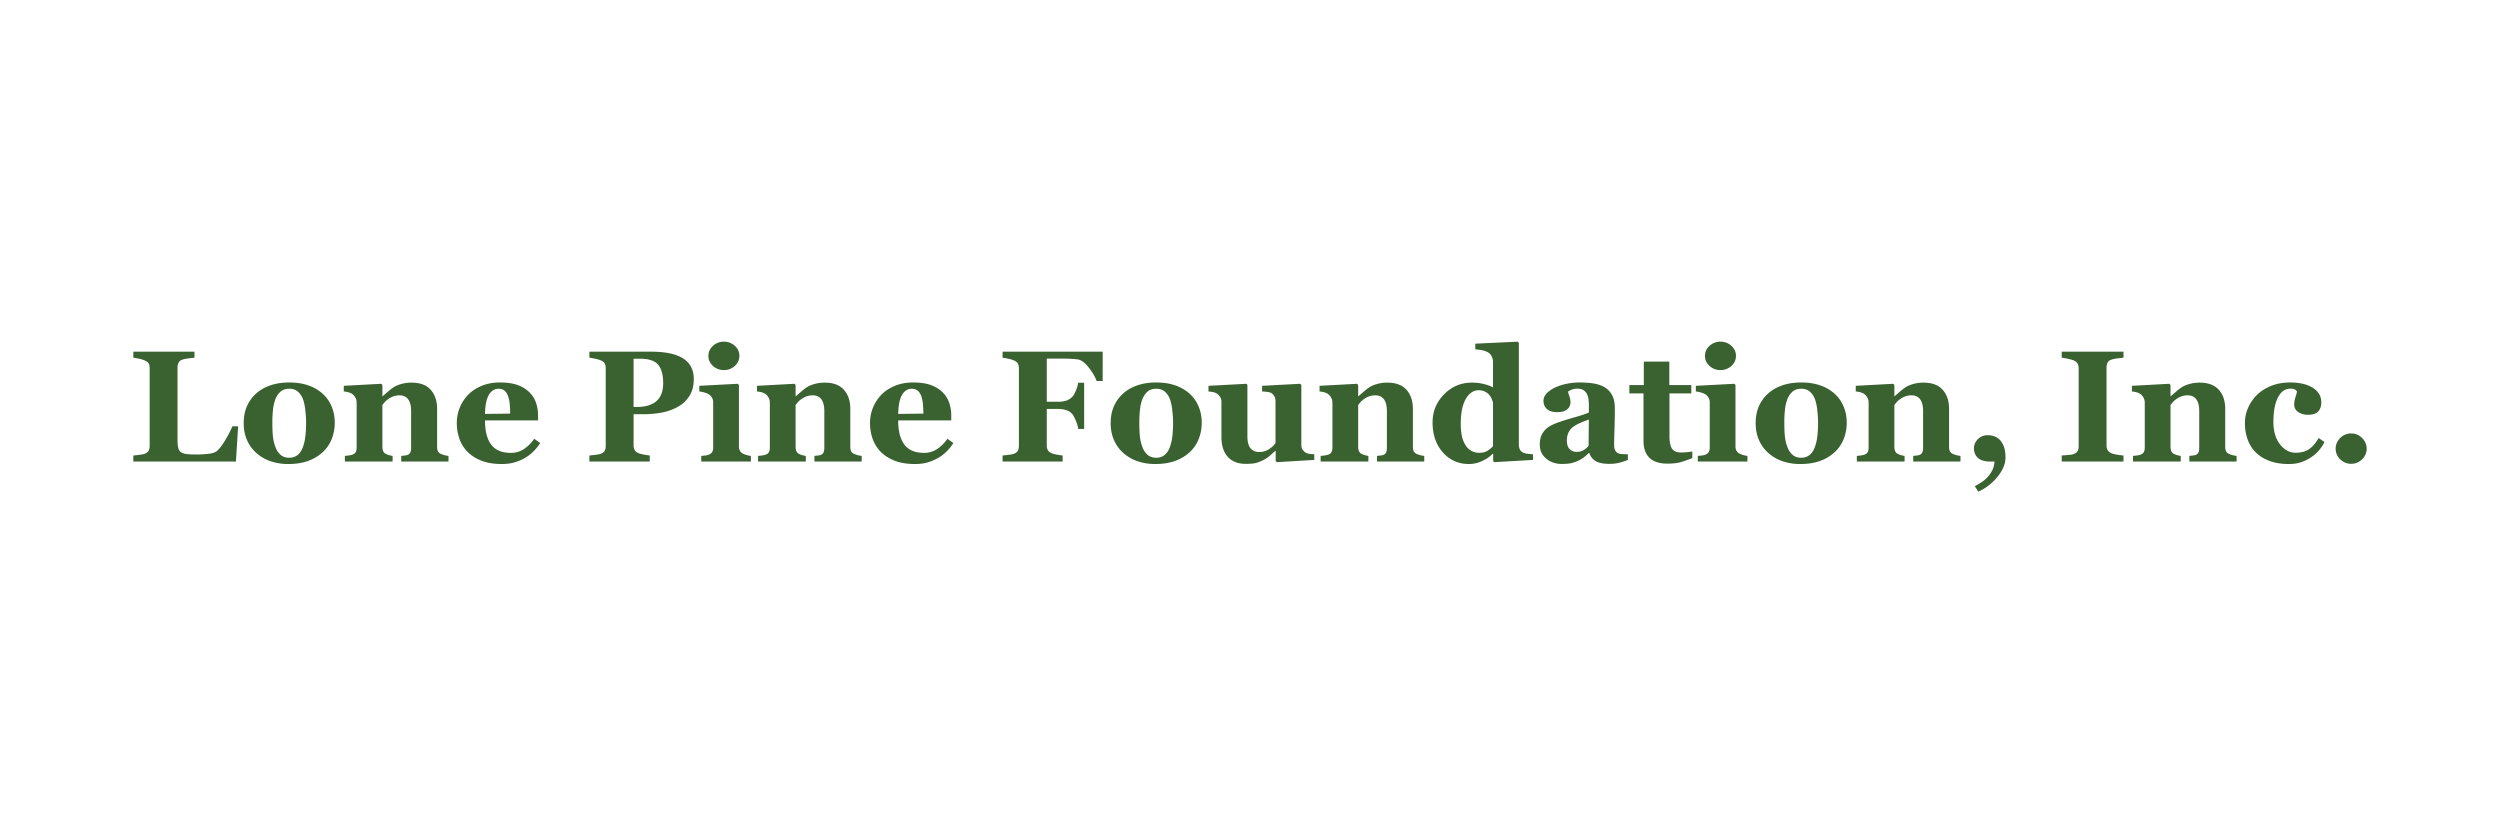 <svg xmlns="http://www.w3.org/2000/svg" width="300" height="100" viewBox="0 0 300 100">
    <g fill="none" fill-rule="evenodd">
        <path fill="#FFF" d="M0 0h300v100H0z"/>
        <path fill="#3A6130" fill-rule="nonzero" d="M28.575 51.157l-.264 4.228H16v-.725c.22-.018.477-.048.772-.088.296-.04.49-.079.584-.116.226-.087.383-.208.471-.363.088-.154.132-.353.132-.594v-9.302a1.29 1.29 0 0 0-.103-.553c-.07-.146-.236-.277-.5-.395a3.241 3.241 0 0 0-.701-.21 17.571 17.571 0 0 0-.655-.115v-.725h7.338v.725c-.201.018-.438.045-.711.079-.274.034-.51.082-.712.144-.245.08-.408.206-.49.376-.081.17-.122.364-.122.58v8.67c0 .41.028.732.085.967.056.236.166.41.33.52.163.118.39.194.682.228.292.034.696.051 1.21.051.503 0 .991-.029 1.466-.088.474-.059.814-.187 1.022-.385.32-.316.648-.76.984-1.334.336-.573.604-1.098.805-1.575h.688zm10.163-3.894c.465.428.82.939 1.065 1.534.245.594.367 1.239.367 1.932 0 .688-.12 1.337-.363 1.947a4.255 4.255 0 0 1-1.06 1.566 5.083 5.083 0 0 1-1.775 1.069c-.687.248-1.474.371-2.36.371a6.588 6.588 0 0 1-2.114-.325 4.989 4.989 0 0 1-1.71-.975 4.427 4.427 0 0 1-1.13-1.538c-.276-.61-.414-1.294-.414-2.05 0-.743.12-1.404.362-1.983a4.453 4.453 0 0 1 1.088-1.548c.465-.433 1.038-.77 1.72-1.008.68-.238 1.442-.358 2.283-.358.88 0 1.654.12 2.322.358a5.038 5.038 0 0 1 1.72 1.008zm-2.411 6.44a5.35 5.35 0 0 0 .306-1.264 13.269 13.269 0 0 0 .005-3.215c-.063-.558-.157-.997-.283-1.32-.15-.39-.36-.696-.626-.92-.267-.223-.605-.334-1.013-.334-.446 0-.802.12-1.069.362a2.36 2.36 0 0 0-.617.939 5.09 5.09 0 0 0-.273 1.24c-.05.474-.075.969-.075 1.483 0 .675.022 1.234.066 1.677.044.443.15.888.32 1.334.144.384.352.687.622.91.27.223.612.335 1.026.335.377 0 .7-.104.97-.312.27-.207.484-.512.641-.915zm17.492 1.682h-5.67v-.678l.433-.047c.17-.018.298-.05.386-.093a.595.595 0 0 0 .282-.297c.057-.13.085-.322.085-.576v-4.35c0-.631-.118-1.107-.353-1.426-.236-.319-.582-.478-1.04-.478-.252 0-.486.037-.703.111a2.628 2.628 0 0 0-.635.326c-.183.124-.329.25-.438.38a8.76 8.76 0 0 0-.278.344v4.99c0 .217.031.399.094.544a.653.653 0 0 0 .31.33c.101.056.227.105.377.149.151.043.299.074.443.093v.678h-5.727v-.678a8.57 8.57 0 0 0 .476-.051c.16-.022.297-.051.41-.089.2-.068.339-.173.414-.316.075-.142.113-.328.113-.557v-5.409c0-.192-.05-.38-.15-.566a1.334 1.334 0 0 0-.396-.456 1.566 1.566 0 0 0-.429-.186 3.057 3.057 0 0 0-.57-.102v-.678l4.493-.242.142.14v1.347h.037c.176-.155.39-.34.64-.557.252-.217.484-.394.698-.53.232-.149.537-.276.914-.381a4.46 4.46 0 0 1 1.205-.158c1.024 0 1.792.286 2.303.86.512.572.768 1.333.768 2.28v4.554c0 .23.035.412.104.548.069.137.197.245.386.326.1.043.224.086.372.13.147.043.315.074.504.093v.678zm11.002-2.22c-.22.352-.485.685-.796.998-.311.313-.664.58-1.06.804-.42.235-.846.413-1.276.534-.43.121-.925.181-1.484.181-.93 0-1.731-.13-2.407-.39-.675-.26-1.232-.61-1.671-1.05a4.195 4.195 0 0 1-.985-1.556 5.673 5.673 0 0 1-.325-1.947 4.866 4.866 0 0 1 1.356-3.364c.428-.44.966-.796 1.616-1.069.65-.272 1.377-.409 2.18-.409.88 0 1.602.106 2.167.316.565.21 1.033.502 1.404.874.358.353.618.77.781 1.25.164.48.245.983.245 1.51v.604H58.2c0 1.27.248 2.236.744 2.899.496.663 1.284.994 2.364.994.59 0 1.121-.16 1.592-.478a4.51 4.51 0 0 0 1.206-1.213l.716.511zm-3.599-3.532c0-.372-.018-.753-.056-1.143a3.762 3.762 0 0 0-.198-.957c-.107-.291-.253-.511-.438-.66-.185-.149-.42-.223-.702-.223-.483 0-.87.242-1.158.725-.29.483-.446 1.248-.471 2.295l3.023-.037zm22.032-4.135c0 .743-.155 1.383-.466 1.919a3.68 3.68 0 0 1-1.286 1.305 6.105 6.105 0 0 1-1.935.753c-.726.155-1.54.232-2.445.232H76.03v3.708c0 .223.042.417.127.58.085.165.246.297.485.396.126.05.33.102.612.158.283.056.521.093.716.111v.725h-7.243v-.725c.182-.018.423-.045.725-.079.301-.034.512-.076.63-.125.246-.1.408-.22.486-.363.079-.142.118-.34.118-.594v-9.302c0-.217-.038-.405-.113-.563-.076-.157-.239-.29-.49-.394a3.762 3.762 0 0 0-.702-.2c-.292-.06-.51-.098-.654-.116v-.725h7.375c1.727 0 3.017.27 3.871.813.854.542 1.281 1.37 1.281 2.486zm-3.673.474c0-.992-.203-1.727-.608-2.207-.405-.48-1.125-.72-2.162-.72h-.781v5.789h.395c1.03 0 1.814-.234 2.35-.702.537-.468.806-1.188.806-2.16zm10.521 9.413H84.15v-.678c.163-.013.324-.028.48-.047.158-.018.293-.05.406-.093.2-.074.342-.18.423-.32.082-.14.123-.324.123-.553v-5.409c0-.216-.05-.407-.15-.571a1.237 1.237 0 0 0-.378-.395 2.015 2.015 0 0 0-.513-.214 3.388 3.388 0 0 0-.626-.13v-.678l4.615-.242.141.14v7.378c0 .217.048.401.142.553.094.152.229.265.405.34.125.055.264.104.414.148.15.043.308.074.471.093v.678zM88.727 42.71c0 .47-.184.872-.551 1.203a1.883 1.883 0 0 1-1.305.497c-.508 0-.946-.165-1.314-.497-.367-.331-.55-.732-.55-1.203 0-.471.183-.874.55-1.208A1.885 1.885 0 0 1 86.871 41c.509 0 .945.167 1.31.502.364.334.546.737.546 1.208zm14.675 12.675h-5.67v-.678l.433-.047c.17-.018.298-.05.386-.093a.595.595 0 0 0 .283-.297c.056-.13.085-.322.085-.576v-4.35c0-.631-.118-1.107-.353-1.426-.236-.319-.583-.478-1.041-.478-.252 0-.485.037-.702.111a2.628 2.628 0 0 0-.636.326c-.182.124-.328.25-.438.38-.11.13-.202.245-.278.344v4.99c0 .217.032.399.094.544a.653.653 0 0 0 .311.33c.1.056.226.105.377.149.15.043.298.074.443.093v.678h-5.727v-.678a8.57 8.57 0 0 0 .475-.051c.16-.022.297-.051.41-.089.201-.068.34-.173.415-.316.075-.142.113-.328.113-.557v-5.409c0-.192-.05-.38-.151-.566a1.334 1.334 0 0 0-.396-.456 1.566 1.566 0 0 0-.428-.186 3.057 3.057 0 0 0-.57-.102v-.678l4.493-.242.141.14v1.347h.038c.176-.155.39-.34.64-.557.252-.217.484-.394.697-.53.233-.149.537-.276.914-.381a4.46 4.46 0 0 1 1.206-.158c1.023 0 1.791.286 2.303.86.512.572.768 1.333.768 2.28v4.554c0 .23.034.412.103.548.07.137.198.245.386.326.1.043.225.086.372.13.148.043.316.074.504.093v.678zm11.002-2.22c-.22.352-.485.685-.796.998-.31.313-.664.58-1.06.804-.42.235-.846.413-1.276.534-.43.121-.924.181-1.483.181-.93 0-1.732-.13-2.407-.39s-1.232-.61-1.672-1.05a4.195 4.195 0 0 1-.984-1.556 5.673 5.673 0 0 1-.325-1.947 4.866 4.866 0 0 1 1.356-3.364c.427-.44.966-.796 1.616-1.069.65-.272 1.376-.409 2.18-.409.88 0 1.602.106 2.167.316.565.21 1.033.502 1.403.874.358.353.619.77.782 1.25.163.48.245.983.245 1.51v.604h-6.368c0 1.27.248 2.236.745 2.899.496.663 1.284.994 2.364.994.59 0 1.12-.16 1.592-.478a4.51 4.51 0 0 0 1.205-1.213l.716.511zm-3.598-3.532c0-.372-.019-.753-.057-1.143a3.762 3.762 0 0 0-.197-.957c-.107-.291-.253-.511-.438-.66-.186-.149-.42-.223-.702-.223-.484 0-.87.242-1.159.725-.289.483-.446 1.248-.47 2.295l3.023-.037zm21.514-3.912h-.725c-.183-.514-.504-1.061-.966-1.64-.461-.58-.9-.897-1.314-.953a14.749 14.749 0 0 0-1.62-.093h-2.082v5.176h1.328a3.4 3.4 0 0 0 .98-.125c.276-.084.521-.234.735-.451.157-.155.309-.414.457-.776.147-.362.237-.674.268-.934h.716v5.548h-.716c-.025-.279-.122-.618-.292-1.018-.17-.4-.314-.664-.433-.794a1.644 1.644 0 0 0-.697-.442 3.177 3.177 0 0 0-1.018-.144h-1.328v4.368c0 .223.043.413.127.571.085.158.247.287.486.386.138.056.328.107.57.153.241.047.481.083.72.107v.725h-7.206v-.725c.182-.018.424-.045.725-.079.302-.034.512-.076.632-.125.226-.087.383-.208.47-.363.088-.154.132-.353.132-.594v-9.302c0-.21-.039-.395-.117-.553-.079-.158-.24-.29-.485-.395a3.986 3.986 0 0 0-.698-.205 8.22 8.22 0 0 0-.659-.12v-.725h12.01v3.522zm10.455 1.542c.465.428.82.939 1.065 1.534.245.594.367 1.239.367 1.932 0 .688-.12 1.337-.363 1.947a4.255 4.255 0 0 1-1.06 1.566 5.083 5.083 0 0 1-1.775 1.069c-.687.248-1.474.371-2.36.371a6.588 6.588 0 0 1-2.114-.325 4.989 4.989 0 0 1-1.71-.975 4.427 4.427 0 0 1-1.13-1.538c-.276-.61-.414-1.294-.414-2.05 0-.743.12-1.404.362-1.983a4.453 4.453 0 0 1 1.088-1.548c.465-.433 1.038-.77 1.72-1.008.68-.238 1.442-.358 2.283-.358.88 0 1.654.12 2.322.358a5.038 5.038 0 0 1 1.72 1.008zm-2.411 6.44a5.35 5.35 0 0 0 .306-1.264 13.269 13.269 0 0 0 .005-3.215c-.063-.558-.157-.997-.283-1.32-.15-.39-.36-.696-.626-.92-.267-.223-.605-.334-1.013-.334-.446 0-.802.12-1.069.362a2.36 2.36 0 0 0-.617.939 5.09 5.09 0 0 0-.273 1.24c-.05.474-.075.969-.075 1.483 0 .675.022 1.234.066 1.677.044.443.15.888.32 1.334.144.384.352.687.622.91.27.223.612.335 1.026.335.377 0 .7-.104.97-.312.27-.207.484-.512.641-.915zm17.35 1.487l-4.493.27-.14-.13v-1.218h-.057l-.627.562a3.602 3.602 0 0 1-.73.497c-.32.168-.623.292-.909.372-.285.08-.701.12-1.248.12-.948 0-1.675-.281-2.18-.845-.506-.563-.759-1.36-.759-2.388v-4.182c0-.241-.047-.438-.14-.59a1.484 1.484 0 0 0-.378-.404 1.217 1.217 0 0 0-.49-.2c-.2-.04-.383-.066-.546-.079v-.678l4.569-.242.103.14v6.18c0 .637.124 1.108.372 1.412.248.303.589.455 1.022.455.446 0 .846-.114 1.201-.344.355-.229.614-.474.777-.734v-5.009c0-.21-.04-.4-.122-.566a1.028 1.028 0 0 0-.358-.41c-.113-.074-.275-.123-.485-.148a10.63 10.63 0 0 0-.645-.056v-.678l4.568-.242.141.14v7.174c0 .216.044.4.132.553a1.112 1.112 0 0 0 .853.539c.191.027.381.044.57.05v.679zm13.197.195h-5.67v-.678l.433-.047c.17-.018.298-.05.386-.093a.595.595 0 0 0 .283-.297c.056-.13.084-.322.084-.576v-4.35c0-.631-.117-1.107-.353-1.426-.235-.319-.582-.478-1.04-.478-.252 0-.486.037-.702.111a2.628 2.628 0 0 0-.636.326c-.182.124-.328.25-.438.38a8.76 8.76 0 0 0-.278.344v4.99c0 .217.031.399.094.544a.653.653 0 0 0 .31.33c.101.056.227.105.378.149.15.043.298.074.442.093v.678h-5.727v-.678a8.57 8.57 0 0 0 .476-.051c.16-.022.297-.051.41-.089.2-.068.339-.173.414-.316.076-.142.113-.328.113-.557v-5.409c0-.192-.05-.38-.15-.566a1.334 1.334 0 0 0-.396-.456 1.566 1.566 0 0 0-.429-.186 3.057 3.057 0 0 0-.57-.102v-.678l4.494-.242.14.14v1.347h.039c.175-.155.389-.34.64-.557.251-.217.484-.394.697-.53.232-.149.537-.276.914-.381a4.46 4.46 0 0 1 1.205-.158c1.024 0 1.792.286 2.304.86.511.572.767 1.333.767 2.28v4.554c0 .23.035.412.104.548.069.137.198.245.386.326.1.043.225.086.372.13.148.043.316.074.504.093v.678zm13.055-.195l-4.643.27-.142-.13v-.856l-.066-.018c-.307.328-.723.615-1.248.86a3.721 3.721 0 0 1-1.587.366c-1.268 0-2.314-.464-3.137-1.393-.822-.93-1.234-2.132-1.234-3.606 0-1.307.46-2.428 1.38-3.364.92-.935 2.033-1.403 3.34-1.403.514 0 .998.057 1.45.172.452.114.813.25 1.083.404v-3.039c0-.229-.047-.444-.14-.646a1.166 1.166 0 0 0-.378-.469 1.921 1.921 0 0 0-.73-.293 7.725 7.725 0 0 0-.88-.125v-.678L182.12 41l.141.149V53.33c0 .236.04.434.118.595a.85.85 0 0 0 .382.381c.131.068.325.118.579.149.254.03.463.05.626.056v.678zm-4.804-1.654v-5.25a4.088 4.088 0 0 0-.183-.474 1.944 1.944 0 0 0-.325-.493 1.698 1.698 0 0 0-.504-.344c-.21-.099-.448-.148-.711-.148-.628 0-1.143.35-1.545 1.05-.402.7-.603 1.688-.603 2.964 0 .502.036.952.108 1.352.073.4.2.764.382 1.092.182.328.416.585.702.771.285.186.63.28 1.031.28.383 0 .7-.074.951-.22a2.82 2.82 0 0 0 .697-.58zm16.183 1.654a7.183 7.183 0 0 1-.98.325c-.377.1-.775.149-1.196.149-.772 0-1.34-.113-1.705-.34a1.703 1.703 0 0 1-.744-.97h-.057c-.213.21-.419.39-.617.539a3.55 3.55 0 0 1-.635.38c-.295.137-.58.238-.853.303s-.654.097-1.144.097c-.729 0-1.35-.212-1.865-.636-.515-.425-.773-.987-.773-1.687 0-.403.057-.745.17-1.027.113-.282.273-.531.48-.748.189-.198.407-.362.655-.492.248-.13.52-.251.815-.363a28.572 28.572 0 0 1 2.034-.636c.791-.22 1.37-.417 1.733-.59V48.6c0-.154-.012-.359-.037-.613a1.962 1.962 0 0 0-.16-.641 1.23 1.23 0 0 0-.415-.502c-.188-.136-.436-.204-.744-.204-.276 0-.507.038-.692.116a2.326 2.326 0 0 0-.448.237 3.6 3.6 0 0 0 .16.567c.088.254.132.498.132.734 0 .105-.028.237-.084.395a.88.88 0 0 1-.245.376 1.63 1.63 0 0 1-.485.288c-.18.068-.454.102-.825.102-.527 0-.926-.125-1.196-.376-.27-.25-.405-.578-.405-.98 0-.347.14-.659.42-.934a3.43 3.43 0 0 1 1.021-.683 5.92 5.92 0 0 1 1.366-.432 7.386 7.386 0 0 1 1.432-.154c.609 0 1.168.036 1.676.107.51.071.967.219 1.376.442.389.216.698.53.927.943.23.412.344.95.344 1.612 0 .7-.014 1.53-.042 2.49-.028.96-.043 1.593-.043 1.896 0 .279.043.499.128.66a.805.805 0 0 0 .39.362c.107.05.275.08.504.089.23.009.438.014.627.014v.678zm-4.682-4.842c-.351.118-.7.253-1.045.405a4.188 4.188 0 0 0-.848.478 1.805 1.805 0 0 0-.546.665c-.132.27-.198.587-.198.952 0 .483.111.833.334 1.05.223.217.498.326.825.326.345 0 .63-.07.852-.21.223-.139.42-.31.589-.515l.037-3.15zm12.415 4.61c-.402.173-.832.33-1.29.469-.459.14-1.018.209-1.677.209-.98 0-1.706-.235-2.18-.706-.475-.471-.712-1.143-.712-2.017v-5.705h-1.695v-1.004h1.733v-2.816h3.061v2.816h2.638v1.004h-2.619V52.3c0 .725.102 1.239.306 1.543.204.303.57.455 1.098.455.17 0 .405-.013.706-.037.301-.025.512-.053.631-.084v.78zm6.613.427h-5.953v-.678c.163-.013.323-.028.48-.047.157-.018.292-.05.405-.093.2-.074.342-.18.424-.32.081-.14.122-.324.122-.553v-5.409c0-.216-.05-.407-.15-.571a1.237 1.237 0 0 0-.377-.395 2.015 2.015 0 0 0-.514-.214 3.388 3.388 0 0 0-.626-.13v-.678l4.616-.242.14.14v7.378c0 .217.048.401.142.553.094.152.23.265.405.34.126.055.264.104.415.148.15.043.307.074.47.093v.678zm-1.376-12.675c0 .47-.183.872-.55 1.203a1.883 1.883 0 0 1-1.305.497c-.509 0-.947-.165-1.314-.497-.368-.331-.551-.732-.551-1.203 0-.471.183-.874.55-1.208A1.885 1.885 0 0 1 206.46 41c.508 0 .945.167 1.309.502.364.334.546.737.546 1.208zm11.86 4.553c.464.428.819.939 1.064 1.534.245.594.367 1.239.367 1.932 0 .688-.12 1.337-.363 1.947a4.255 4.255 0 0 1-1.06 1.566 5.083 5.083 0 0 1-1.775 1.069c-.687.248-1.474.371-2.36.371a6.588 6.588 0 0 1-2.114-.325 4.989 4.989 0 0 1-1.71-.975 4.427 4.427 0 0 1-1.13-1.538c-.276-.61-.414-1.294-.414-2.05 0-.743.12-1.404.362-1.983a4.453 4.453 0 0 1 1.088-1.548c.465-.433 1.038-.77 1.72-1.008.68-.238 1.442-.358 2.283-.358.88 0 1.654.12 2.322.358a5.038 5.038 0 0 1 1.72 1.008zm-2.412 6.44a5.35 5.35 0 0 0 .306-1.264 13.269 13.269 0 0 0 .005-3.215c-.063-.558-.157-.997-.283-1.32-.15-.39-.36-.696-.626-.92-.267-.223-.605-.334-1.013-.334-.446 0-.802.12-1.069.362a2.36 2.36 0 0 0-.617.939 5.09 5.09 0 0 0-.273 1.24c-.05.474-.075.969-.075 1.483 0 .675.022 1.234.066 1.677.044.443.15.888.32 1.334.144.384.352.687.622.91.27.223.612.335 1.026.335.377 0 .7-.104.97-.312.27-.207.484-.512.641-.915zm17.492 1.682h-5.67v-.678l.433-.047c.17-.018.298-.05.386-.093a.595.595 0 0 0 .282-.297c.057-.13.085-.322.085-.576v-4.35c0-.631-.118-1.107-.353-1.426-.236-.319-.583-.478-1.04-.478-.252 0-.486.037-.703.111a2.628 2.628 0 0 0-.635.326c-.183.124-.329.25-.438.38a8.76 8.76 0 0 0-.278.344v4.99c0 .217.031.399.094.544a.653.653 0 0 0 .31.33c.101.056.227.105.377.149.151.043.299.074.443.093v.678h-5.727v-.678a8.57 8.57 0 0 0 .476-.051c.16-.022.297-.051.41-.089.2-.068.339-.173.414-.316.075-.142.113-.328.113-.557v-5.409c0-.192-.05-.38-.15-.566a1.334 1.334 0 0 0-.396-.456 1.566 1.566 0 0 0-.429-.186 3.057 3.057 0 0 0-.57-.102v-.678l4.493-.242.142.14v1.347h.037c.176-.155.39-.34.64-.557.252-.217.484-.394.698-.53.232-.149.537-.276.914-.381a4.46 4.46 0 0 1 1.205-.158c1.024 0 1.791.286 2.303.86.512.572.768 1.333.768 2.28v4.554c0 .23.034.412.104.548.069.137.197.245.386.326.1.043.224.086.372.13.147.043.315.074.504.093v.678zm5.406-.492c0 .755-.32 1.528-.96 2.318A6.214 6.214 0 0 1 237.393 59l-.415-.66c.308-.16.599-.334.872-.52a3.724 3.724 0 0 0 1.253-1.445c.128-.27.208-.6.24-.99h-.528c-.64 0-1.124-.142-1.45-.427-.327-.285-.49-.679-.49-1.18 0-.397.157-.755.47-1.074.315-.319.701-.478 1.16-.478.703 0 1.238.237 1.605.71.368.474.551 1.126.551 1.957zm14.158.492h-7.413v-.725l.749-.055c.33-.025.557-.062.682-.112.233-.093.391-.215.476-.367.085-.152.127-.345.127-.58v-9.35c0-.21-.04-.396-.122-.557-.082-.16-.242-.291-.48-.39a4.312 4.312 0 0 0-.67-.19 7.808 7.808 0 0 0-.762-.135v-.725h7.413v.725c-.189.018-.424.045-.707.079a3.96 3.96 0 0 0-.716.144c-.244.08-.408.206-.49.376-.081.17-.122.364-.122.58v9.34c0 .223.043.413.127.571.085.158.247.287.485.386.132.056.35.11.655.163.305.052.56.085.768.097v.725zm13.573 0h-5.67v-.678l.433-.047c.17-.018.298-.05.386-.093a.595.595 0 0 0 .283-.297c.056-.13.084-.322.084-.576v-4.35c0-.631-.117-1.107-.353-1.426-.235-.319-.582-.478-1.04-.478-.252 0-.486.037-.702.111a2.628 2.628 0 0 0-.636.326c-.182.124-.328.25-.438.38a8.76 8.76 0 0 0-.278.344v4.99c0 .217.031.399.094.544a.653.653 0 0 0 .311.33c.1.056.226.105.377.149.15.043.298.074.443.093v.678h-5.727v-.678a8.57 8.57 0 0 0 .475-.051c.16-.022.297-.051.41-.089.2-.068.339-.173.414-.316.076-.142.113-.328.113-.557v-5.409c0-.192-.05-.38-.15-.566a1.334 1.334 0 0 0-.396-.456 1.566 1.566 0 0 0-.428-.186 3.057 3.057 0 0 0-.57-.102v-.678l4.493-.242.141.14v1.347h.038c.175-.155.389-.34.64-.557.251-.217.484-.394.697-.53.233-.149.537-.276.914-.381a4.46 4.46 0 0 1 1.206-.158c1.023 0 1.79.286 2.303.86.511.572.767 1.333.767 2.28v4.554c0 .23.035.412.104.548.069.137.198.245.386.326.1.043.225.086.372.13.148.043.316.074.504.093v.678zm6.255.297c-.873 0-1.644-.125-2.313-.376-.669-.25-1.22-.593-1.653-1.027a4.196 4.196 0 0 1-.97-1.56 5.817 5.817 0 0 1-.32-1.962c0-.644.13-1.257.39-1.84a5.005 5.005 0 0 1 1.06-1.533c.459-.452 1.028-.813 1.71-1.083.681-.269 1.433-.404 2.256-.404 1.155 0 2.069.216 2.74.646.673.43 1.009 1.011 1.009 1.742 0 .447-.12.806-.358 1.078-.239.273-.65.41-1.234.41-.471 0-.865-.112-1.182-.335-.318-.223-.476-.514-.476-.874 0-.303.05-.604.15-.901.101-.297.16-.524.18-.678a.714.714 0 0 0-.264-.256c-.107-.059-.273-.088-.5-.088-.282 0-.54.065-.772.195-.232.13-.449.36-.65.687-.194.31-.35.725-.466 1.246-.116.52-.174 1.146-.174 1.877 0 1.103.262 1.992.786 2.667.525.675 1.151 1.013 1.88 1.013.697 0 1.25-.154 1.662-.46.411-.307.777-.742 1.097-1.306l.707.483a5.278 5.278 0 0 1-.697 1.037c-.27.312-.594.59-.97.831a5.097 5.097 0 0 1-1.206.576c-.408.13-.882.195-1.422.195zm9.353-1.84c0 .49-.184.914-.551 1.274-.367.359-.802.539-1.305.539-.508 0-.946-.178-1.314-.535a1.718 1.718 0 0 1-.55-1.277c0-.496.183-.925.55-1.288a1.806 1.806 0 0 1 1.314-.543c.503 0 .938.183 1.305.548.367.366.551.793.551 1.283z"/>
    </g>
</svg>
